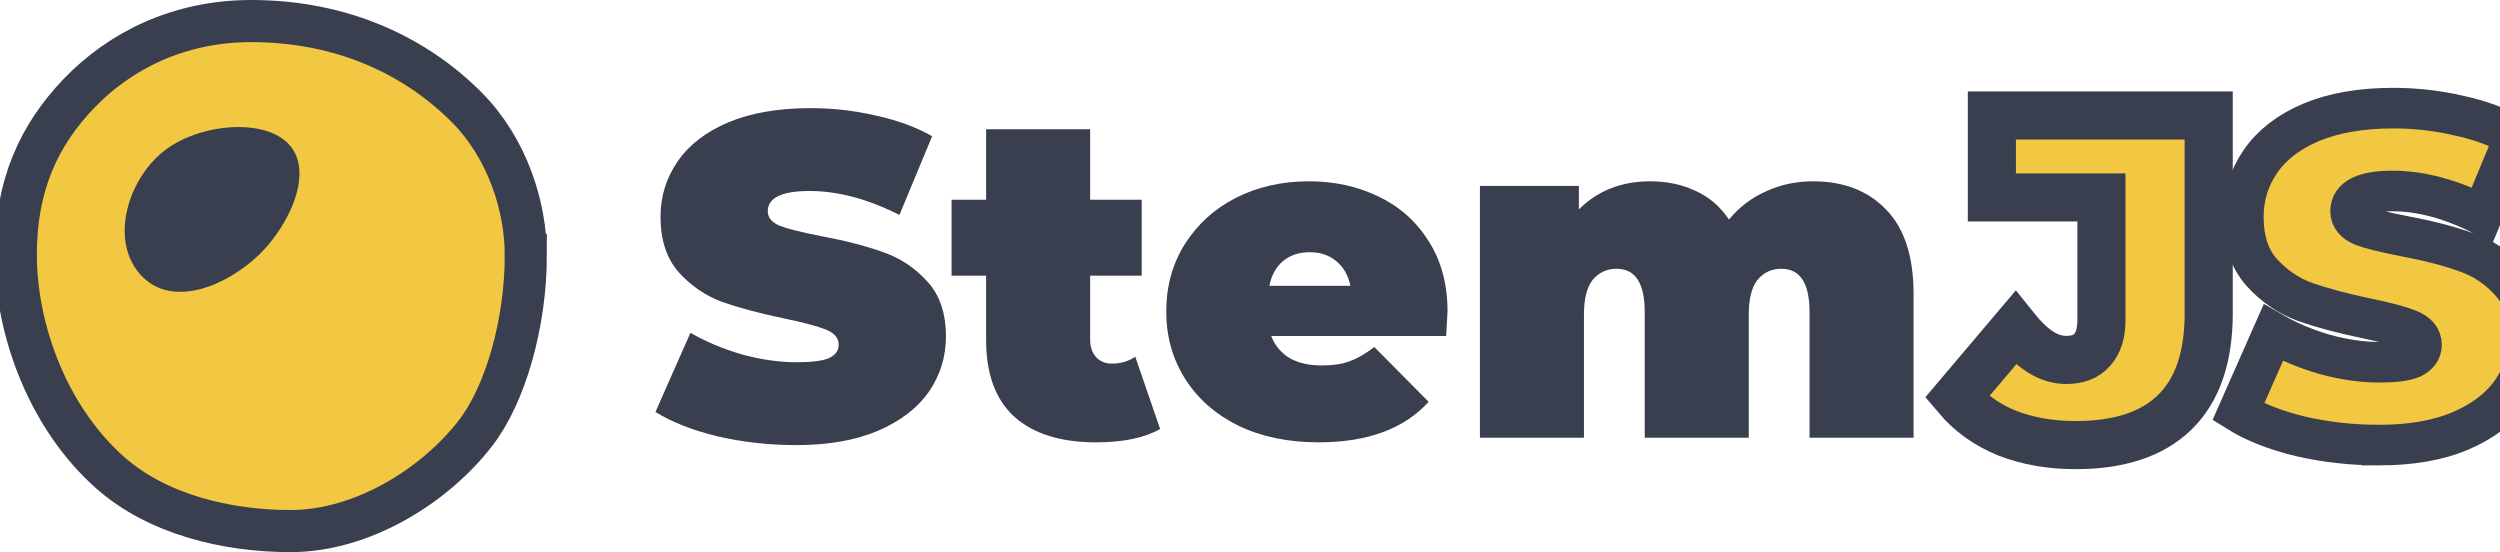 <?xml version="1.0" encoding="UTF-8" standalone="no"?>
<svg
   xmlns:osb="http://www.openswatchbook.org/uri/2009/osb"
   xmlns:dc="http://purl.org/dc/elements/1.1/"
   xmlns:cc="http://creativecommons.org/ns#"
   xmlns:rdf="http://www.w3.org/1999/02/22-rdf-syntax-ns#"
   xmlns:svg="http://www.w3.org/2000/svg"
   xmlns="http://www.w3.org/2000/svg"
   xmlns:sodipodi="http://sodipodi.sourceforge.net/DTD/sodipodi-0.dtd"
   xmlns:inkscape="http://www.inkscape.org/namespaces/inkscape"
   width="332.436mm"
   height="73.42mm"
   viewBox="0 0 332.436 73.42"
   version="1.1"
   id="svg845"
   inkscape:version="0.92.4 (5da689c313, 2019-01-14)"
   sodipodi:docname="stemjs.svg">
  <defs
     id="defs839">
    <linearGradient
       id="linearGradient6216"
       osb:paint="solid">
      <stop
         style="stop-color:#393f4f;stop-opacity:1;"
         offset="0"
         id="stop6214" />
    </linearGradient>
    <linearGradient
       id="linearGradient6068"
       osb:paint="solid">
      <stop
         style="stop-color:#f2c742;stop-opacity:1;"
         offset="0"
         id="stop6066" />
    </linearGradient>
    <linearGradient
       id="linearGradient6026"
       osb:paint="solid">
      <stop
         style="stop-color:#393f4f;stop-opacity:1;"
         offset="0"
         id="stop6024" />
    </linearGradient>
    <linearGradient
       id="linearGradient4562"
       osb:paint="solid">
      <stop
         style="stop-color:#393f4f;stop-opacity:1;"
         offset="0"
         id="stop4560" />
    </linearGradient>
  </defs>
  <sodipodi:namedview
     id="base"
     pagecolor="#ffffff"
     bordercolor="#666666"
     borderopacity="1.0"
     inkscape:pageopacity="0.19607843"
     inkscape:pageshadow="2"
     inkscape:zoom="0.51191787"
     inkscape:cx="891.44287"
     inkscape:cy="191.22092"
     inkscape:document-units="mm"
     inkscape:current-layer="layer1"
     inkscape:document-rotation="0"
     showgrid="false"
     inkscape:window-width="1366"
     inkscape:window-height="736"
     inkscape:window-x="0"
     inkscape:window-y="16"
     inkscape:window-maximized="1"
     showborder="false"
     showguides="false"
     inkscape:snap-global="false"
     fit-margin-top="0"
     fit-margin-left="-0.7"
     fit-margin-right="0"
     fit-margin-bottom="0"
     scale-x="1">
    <inkscape:grid
       type="xygrid"
       id="grid844"
       originx="-0.5"
       originy="-9.5367099e-08" />
  </sodipodi:namedview>
  <g
     inkscape:label="Layer 1"
     inkscape:groupmode="layer"
     id="layer1"
     transform="translate(-109.316,-70.503)">
    <path
       id="path907"
       style="fill:#f2c742;fill-opacity:1;stroke:#393f4f;stroke-width:5.6;stroke-miterlimit:4;stroke-dasharray:none;stroke-opacity:1"
       d="m 179.236,104.413 c 0,9.135 -2.737,18.56 -6.672,23.665 -5.373,6.972 -15.017,13.045 -24.609,13.045 -8.523,0 -17.723,-2.231 -23.98,-7.761 -8.181,-7.231 -12.559,-18.845 -12.559,-29.049 0,-9.168 3.079,-15.825 8.354,-21.342 5.501,-5.753 13.383,-9.668 22.943,-9.668 12.312,10e-7 22.009,4.773 28.68,11.486 5.408,5.442 7.843,13.208 7.843,19.624 z"
       sodipodi:nodetypes="sssssssss"
       inkscape:connector-curvature="0" />
    <path
       style="fill:#393f4f;fill-opacity:1;stroke-width:2.812"
       inkscape:connector-curvature="0"
       id="path1531"
       d="m 127.792,106.793 c -3.829,-4.607 -1.409,-12.425 3.248,-16.15 4.679,-3.743 13.629,-4.571 16.85,-0.776 3.344,3.986 -0.651,11.617 -4.92,15.236 -4.703,4.02 -11.422,6.21 -15.179,1.69 z"
       class="st42"
       sodipodi:nodetypes="ccccc" />
    <g
       aria-label="StemJS"
       style="font-size:61.216px;line-height:30.95;font-family:Inter;-inkscape-font-specification:Inter;letter-spacing:0px;word-spacing:0px;fill:#393f4f;fill-opacity:1;stroke-width:0.241"
       id="text816">
      <path
         d="m 215.145,129.69 q -5.326,0 -10.407,-1.163 -5.02,-1.224 -8.264,-3.244 l 4.652,-10.529 q 3.061,1.775 6.856,2.877 3.795,1.041 7.285,1.041 3,0 4.285,-0.551 1.286,-0.612 1.286,-1.775 0,-1.347 -1.714,-2.02 -1.653,-0.673 -5.509,-1.469 -4.958,-1.041 -8.264,-2.204 -3.306,-1.224 -5.754,-3.918 -2.449,-2.755 -2.449,-7.407 0,-4.04 2.265,-7.346 2.265,-3.306 6.734,-5.203 4.53,-1.898 10.958,-1.898 4.408,0 8.631,0.979 4.285,0.918 7.53,2.755 l -4.346,10.468 q -6.305,-3.183 -11.937,-3.183 -5.571,0 -5.571,2.694 0,1.286 1.653,1.959 1.653,0.612 5.448,1.347 4.897,0.918 8.264,2.143 3.367,1.163 5.816,3.857 2.51,2.693 2.51,7.346 0,4.04 -2.265,7.346 -2.265,3.244 -6.795,5.203 -4.469,1.898 -10.896,1.898 z"
         style="font-style:normal;font-variant:normal;font-weight:900;font-stretch:normal;font-size:61.216px;line-height:33.95;font-family:Montserrat;-inkscape-font-specification:'Montserrat Heavy';fill:#393f4f;fill-opacity:1;stroke-width:0.241"
         id="path4521"
         inkscape:connector-curvature="0" />
      <path
         d="m 263.582,127.548 q -3.122,1.775 -8.509,1.775 -7.04,0 -10.835,-3.367 -3.795,-3.428 -3.795,-10.223 v -8.57 h -4.591 V 97.062 h 4.591 v -9.366 h 13.835 v 9.366 h 6.856 v 10.101 h -6.856 v 8.448 q 0,1.53 0.796,2.387 0.796,0.857 2.081,0.857 1.775,0 3.122,-0.918 z"
         style="font-style:normal;font-variant:normal;font-weight:900;font-stretch:normal;font-size:61.216px;line-height:33.95;font-family:Montserrat;-inkscape-font-specification:'Montserrat Heavy';fill:#393f4f;fill-opacity:1;stroke-width:0.241"
         id="path4523"
         inkscape:connector-curvature="0" />
      <path
         d="m 301.8,111.938 q 0,0.306 -0.184,3.244 h -23.262 q 0.735,1.898 2.449,2.938 1.714,0.979 4.285,0.979 2.204,0 3.673,-0.551 1.53,-0.551 3.306,-1.898 l 7.223,7.285 q -4.897,5.387 -14.631,5.387 -6.06,0 -10.652,-2.204 -4.591,-2.265 -7.101,-6.244 -2.51,-3.979 -2.51,-8.938 0,-5.02 2.449,-8.938 2.51,-3.979 6.795,-6.183 4.346,-2.204 9.733,-2.204 5.081,0 9.244,2.02 4.224,2.02 6.673,5.938 2.51,3.918 2.51,9.366 z m -18.304,-7.897 q -2.143,0 -3.551,1.163 -1.408,1.163 -1.836,3.306 h 10.774 q -0.429,-2.081 -1.836,-3.244 -1.408,-1.224 -3.551,-1.224 z"
         style="font-style:normal;font-variant:normal;font-weight:900;font-stretch:normal;font-size:61.216px;line-height:33.95;font-family:Montserrat;-inkscape-font-specification:'Montserrat Heavy';fill:#393f4f;fill-opacity:1;stroke-width:0.241"
         id="path4525"
         inkscape:connector-curvature="0" />
      <path
         d="m 350.427,94.614 q 6.06,0 9.672,3.734 3.673,3.734 3.673,11.264 v 19.099 H 349.937 v -16.712 q 0,-5.754 -3.734,-5.754 -1.959,0 -3.183,1.469 -1.163,1.469 -1.163,4.652 v 16.345 h -13.835 v -16.712 q 0,-5.754 -3.734,-5.754 -1.959,0 -3.183,1.469 -1.163,1.469 -1.163,4.652 v 16.345 H 306.106 V 95.226 h 13.161 v 3.122 q 3.734,-3.734 9.488,-3.734 3.367,0 6.06,1.286 2.694,1.224 4.408,3.795 2.02,-2.449 4.897,-3.734 2.877,-1.347 6.305,-1.347 z"
         style="font-style:normal;font-variant:normal;font-weight:900;font-stretch:normal;font-size:61.216px;line-height:33.95;font-family:Montserrat;-inkscape-font-specification:'Montserrat Heavy';fill:#393f4f;fill-opacity:1;stroke-width:0.241"
         id="path4527"
         inkscape:connector-curvature="0" />
    </g>
    <g
       transform="matrix(1,0,0,1,4.349,1.5231645e-4)"
       aria-label="StemJS"
       style="font-size:61.216px;line-height:30.95;font-family:Inter;-inkscape-font-specification:Inter;letter-spacing:0px;word-spacing:0px;fill:#f2c742;fill-opacity:1;stroke:#393f4f;stroke-width:5.398;stroke-miterlimit:4;stroke-dasharray:none;stroke-opacity:1"
       id="js-suffix-group">
      <path
         d="m 380.977,129.69 q -5.02,0 -9.121,-1.592 -4.04,-1.653 -6.673,-4.775 l 7.774,-9.182 q 1.714,2.143 3.367,3.183 1.653,1.041 3.428,1.041 2.265,0 3.428,-1.347 1.224,-1.347 1.224,-3.979 V 96.756 h -14.569 V 85.86 h 28.833 v 26.323 q 0,8.754 -4.53,13.161 -4.469,4.346 -13.161,4.346 z"
         style="font-style:normal;font-variant:normal;font-weight:900;font-stretch:normal;font-size:61.216px;line-height:33.95;font-family:Montserrat;-inkscape-font-specification:'Montserrat Heavy';fill:#f2c742;fill-opacity:1;stroke:#393f4f;stroke-width:6.398;stroke-miterlimit:4;stroke-dasharray:none;stroke-opacity:1"
         id="js-suffix-j"
         inkscape:connector-curvature="0" />
      <path
         d="m 421.271,129.69 q -5.326,0 -10.407,-1.163 -5.02,-1.224 -8.264,-3.244 l 4.652,-10.529 q 3.061,1.775 6.856,2.877 3.795,1.041 7.285,1.041 3,0 4.285,-0.551 1.286,-0.612 1.286,-1.775 0,-1.347 -1.714,-2.02 -1.653,-0.673 -5.509,-1.469 -4.958,-1.041 -8.264,-2.204 -3.306,-1.224 -5.754,-3.918 -2.449,-2.755 -2.449,-7.407 0,-4.04 2.265,-7.346 2.265,-3.306 6.734,-5.203 4.53,-1.898 10.958,-1.898 4.408,0 8.631,0.979 4.285,0.918 7.53,2.755 l -4.346,10.468 q -6.305,-3.183 -11.937,-3.183 -5.571,0 -5.571,2.694 0,1.286 1.653,1.959 1.653,0.612 5.448,1.347 4.897,0.918 8.264,2.143 3.367,1.163 5.816,3.857 2.51,2.693 2.51,7.346 0,4.04 -2.265,7.346 -2.265,3.244 -6.795,5.203 -4.469,1.898 -10.896,1.898 z"
         style="font-style:normal;font-variant:normal;font-weight:900;font-stretch:normal;font-size:61.216px;line-height:33.95;font-family:Montserrat;-inkscape-font-specification:'Montserrat Heavy';fill:#f2c742;fill-opacity:1;stroke:#393f4f;stroke-width:5.398;stroke-miterlimit:4;stroke-dasharray:none;stroke-opacity:1"
         id="js-suffix-s"
         inkscape:connector-curvature="0" />
    </g>
  </g>
</svg>
